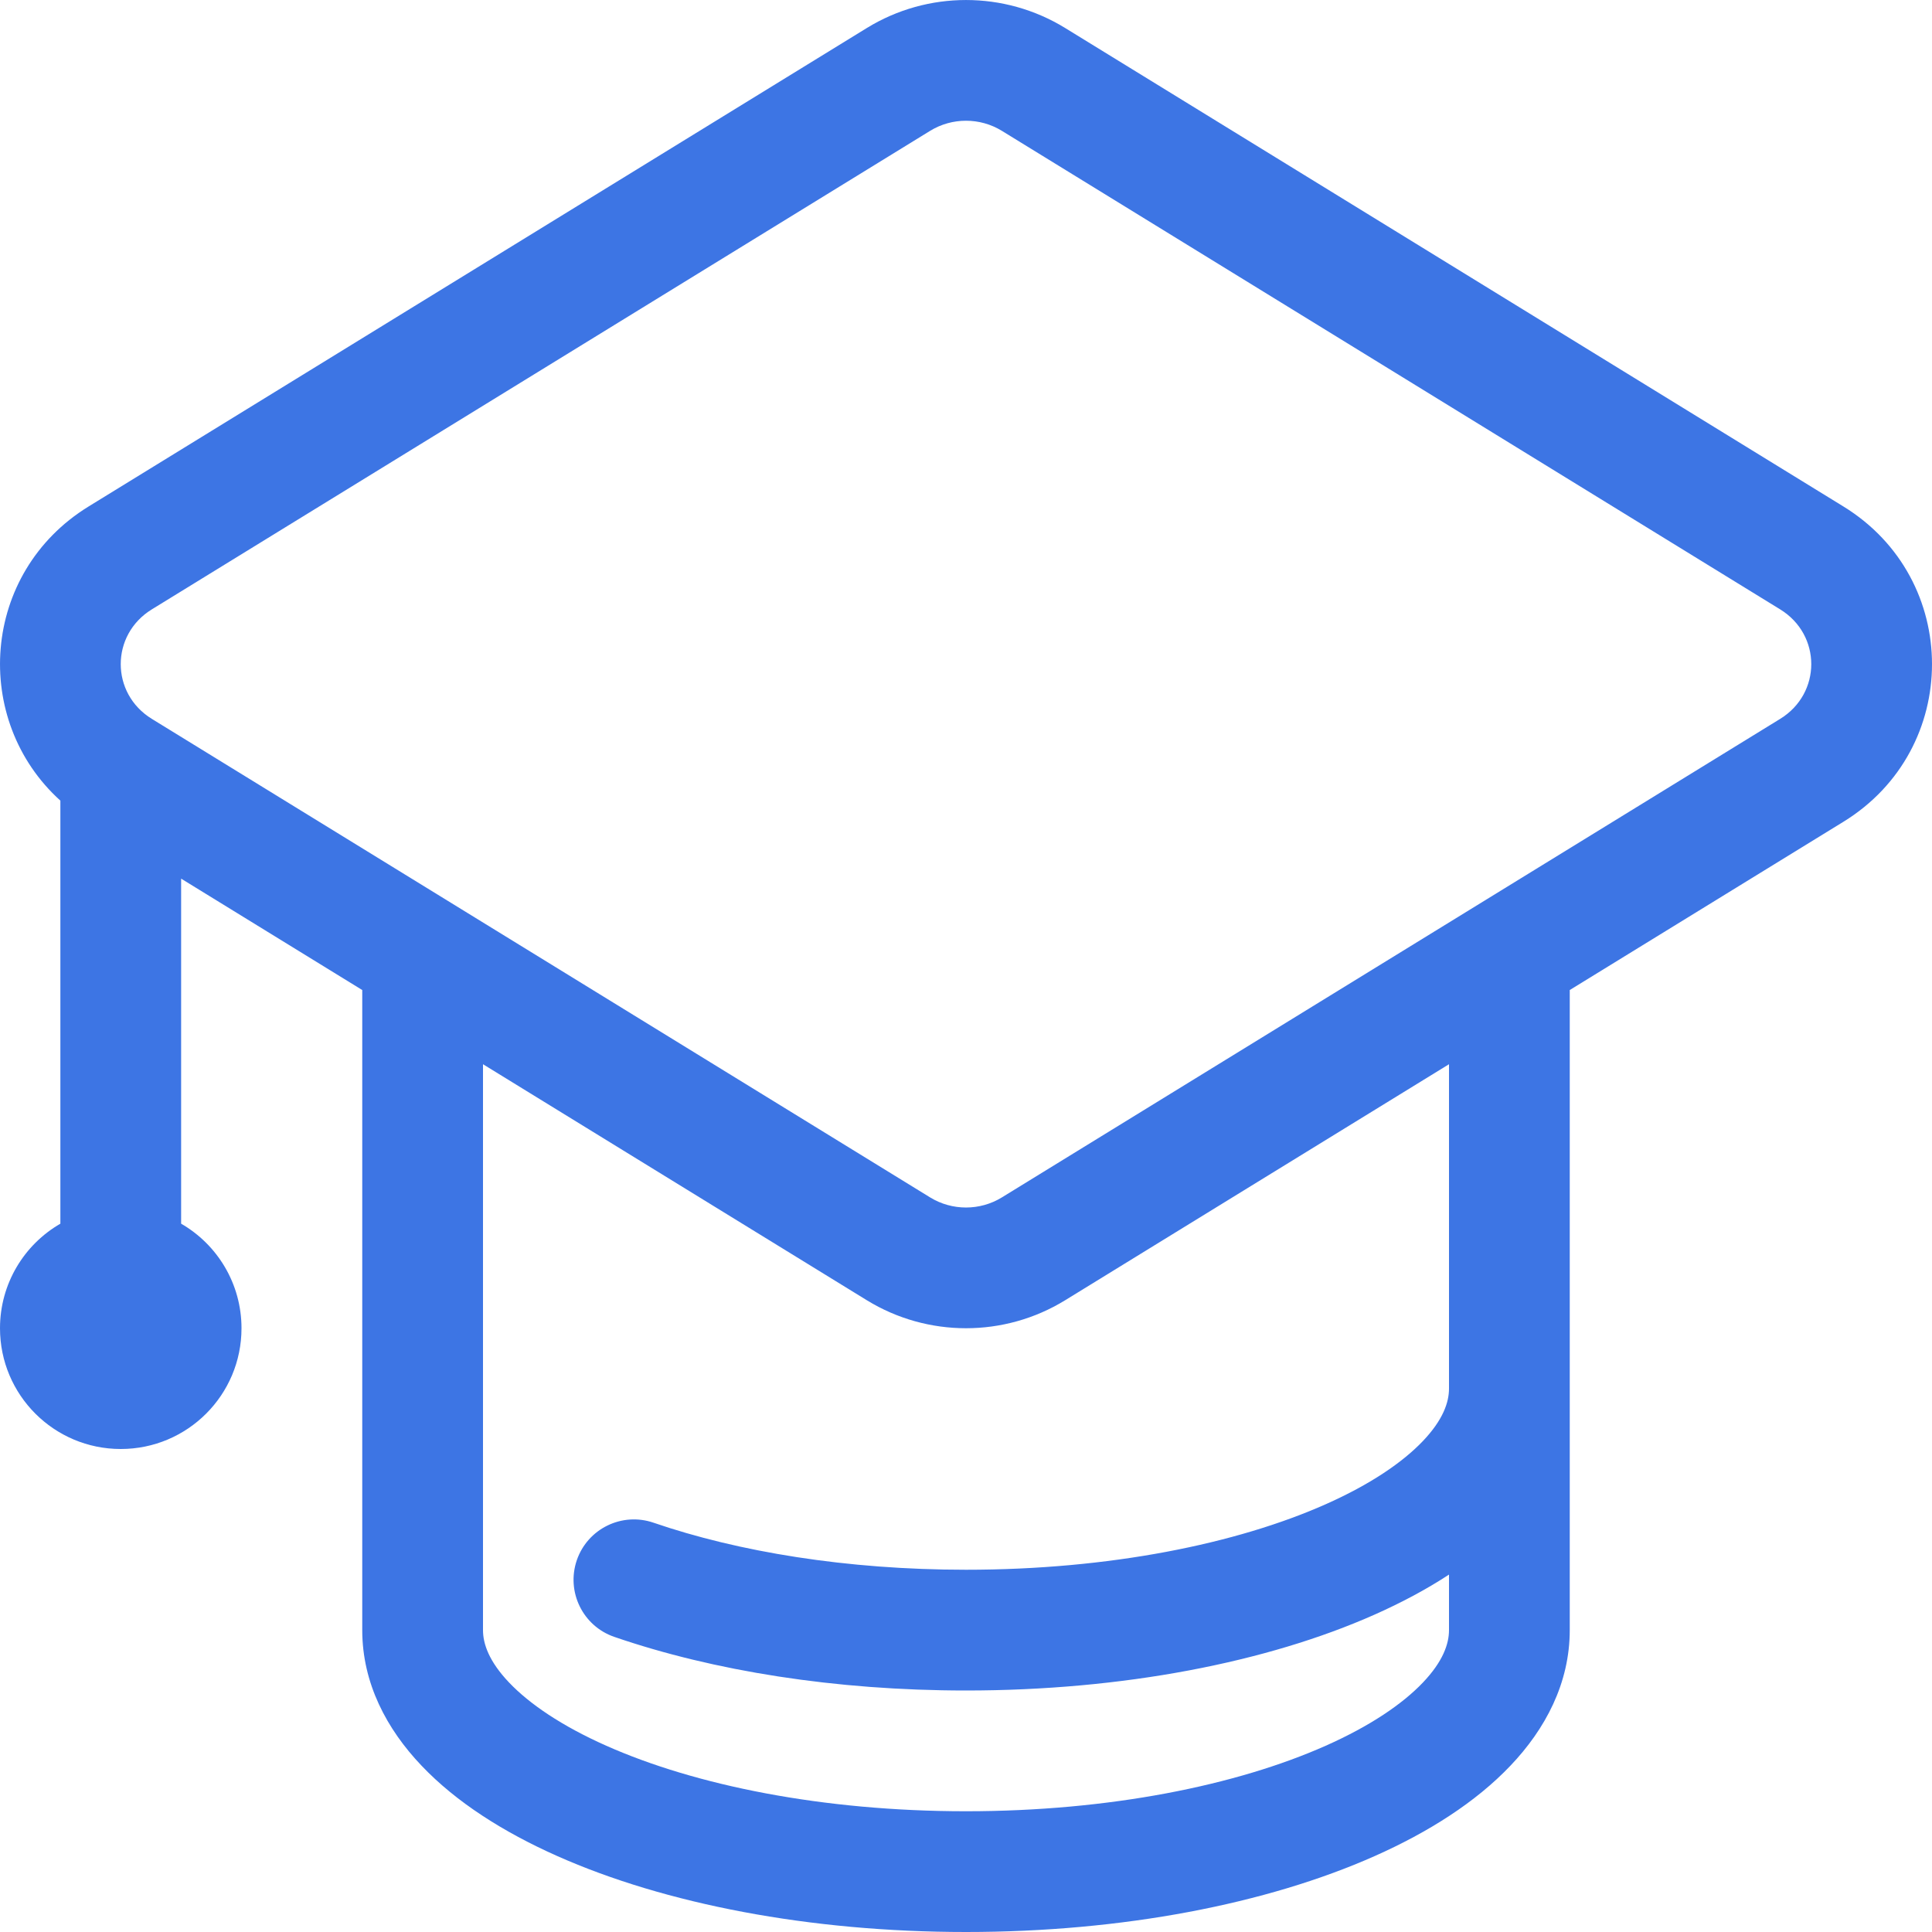 <svg width="32" height="32" viewBox="0 0 32 32" fill="none" xmlns="http://www.w3.org/2000/svg">
<path fill-rule="evenodd" clip-rule="evenodd" d="M15.406 2.167C15.769 1.944 16.231 1.944 16.594 2.167L29.485 10.093C30.172 10.515 30.172 11.485 29.485 11.907L16.594 19.833C16.231 20.056 15.769 20.056 15.406 19.833L2.515 11.907C1.828 11.485 1.828 10.515 2.515 10.093L15.406 2.167ZM17.641 0.463C16.636 -0.154 15.364 -0.154 14.359 0.463L1.467 8.389C-0.318 9.487 -0.474 11.929 1 13.261L1 20.268C0.402 20.613 0 21.26 0 22C0 23.105 0.895 24 2 24C3.105 24 4 23.105 4 22C4 21.26 3.598 20.613 3 20.268V14.553L6 16.398V27C6 27.878 6.404 28.639 6.983 29.246C7.556 29.849 8.339 30.346 9.23 30.742C11.014 31.535 13.408 32 16 32C18.592 32 20.986 31.535 22.77 30.742C23.661 30.346 24.444 29.849 25.017 29.246C25.596 28.639 26 27.878 26 27V16.398L30.533 13.611C32.489 12.408 32.489 9.592 30.533 8.389L17.641 0.463ZM24 17.627L17.641 21.537C16.636 22.154 15.364 22.154 14.359 21.537L8 17.627V27C8 27.227 8.099 27.518 8.432 27.868C8.769 28.222 9.304 28.587 10.042 28.915C11.516 29.57 13.621 30 16 30C18.379 30 20.484 29.57 21.958 28.915C22.696 28.587 23.231 28.222 23.568 27.868C23.901 27.518 24 27.227 24 27V26.08C23.625 26.326 23.21 26.546 22.77 26.742C20.986 27.535 18.591 28 16 28C13.835 28 11.815 27.676 10.175 27.112C9.653 26.933 9.375 26.364 9.554 25.841C9.734 25.319 10.302 25.041 10.825 25.221C12.226 25.702 14.022 26 16 26C18.379 26 20.484 25.57 21.958 24.915C22.696 24.587 23.231 24.222 23.568 23.868C23.901 23.518 24 23.227 24 23L24 22.979V17.627Z" fill="#3D75E4"/>
</svg>

